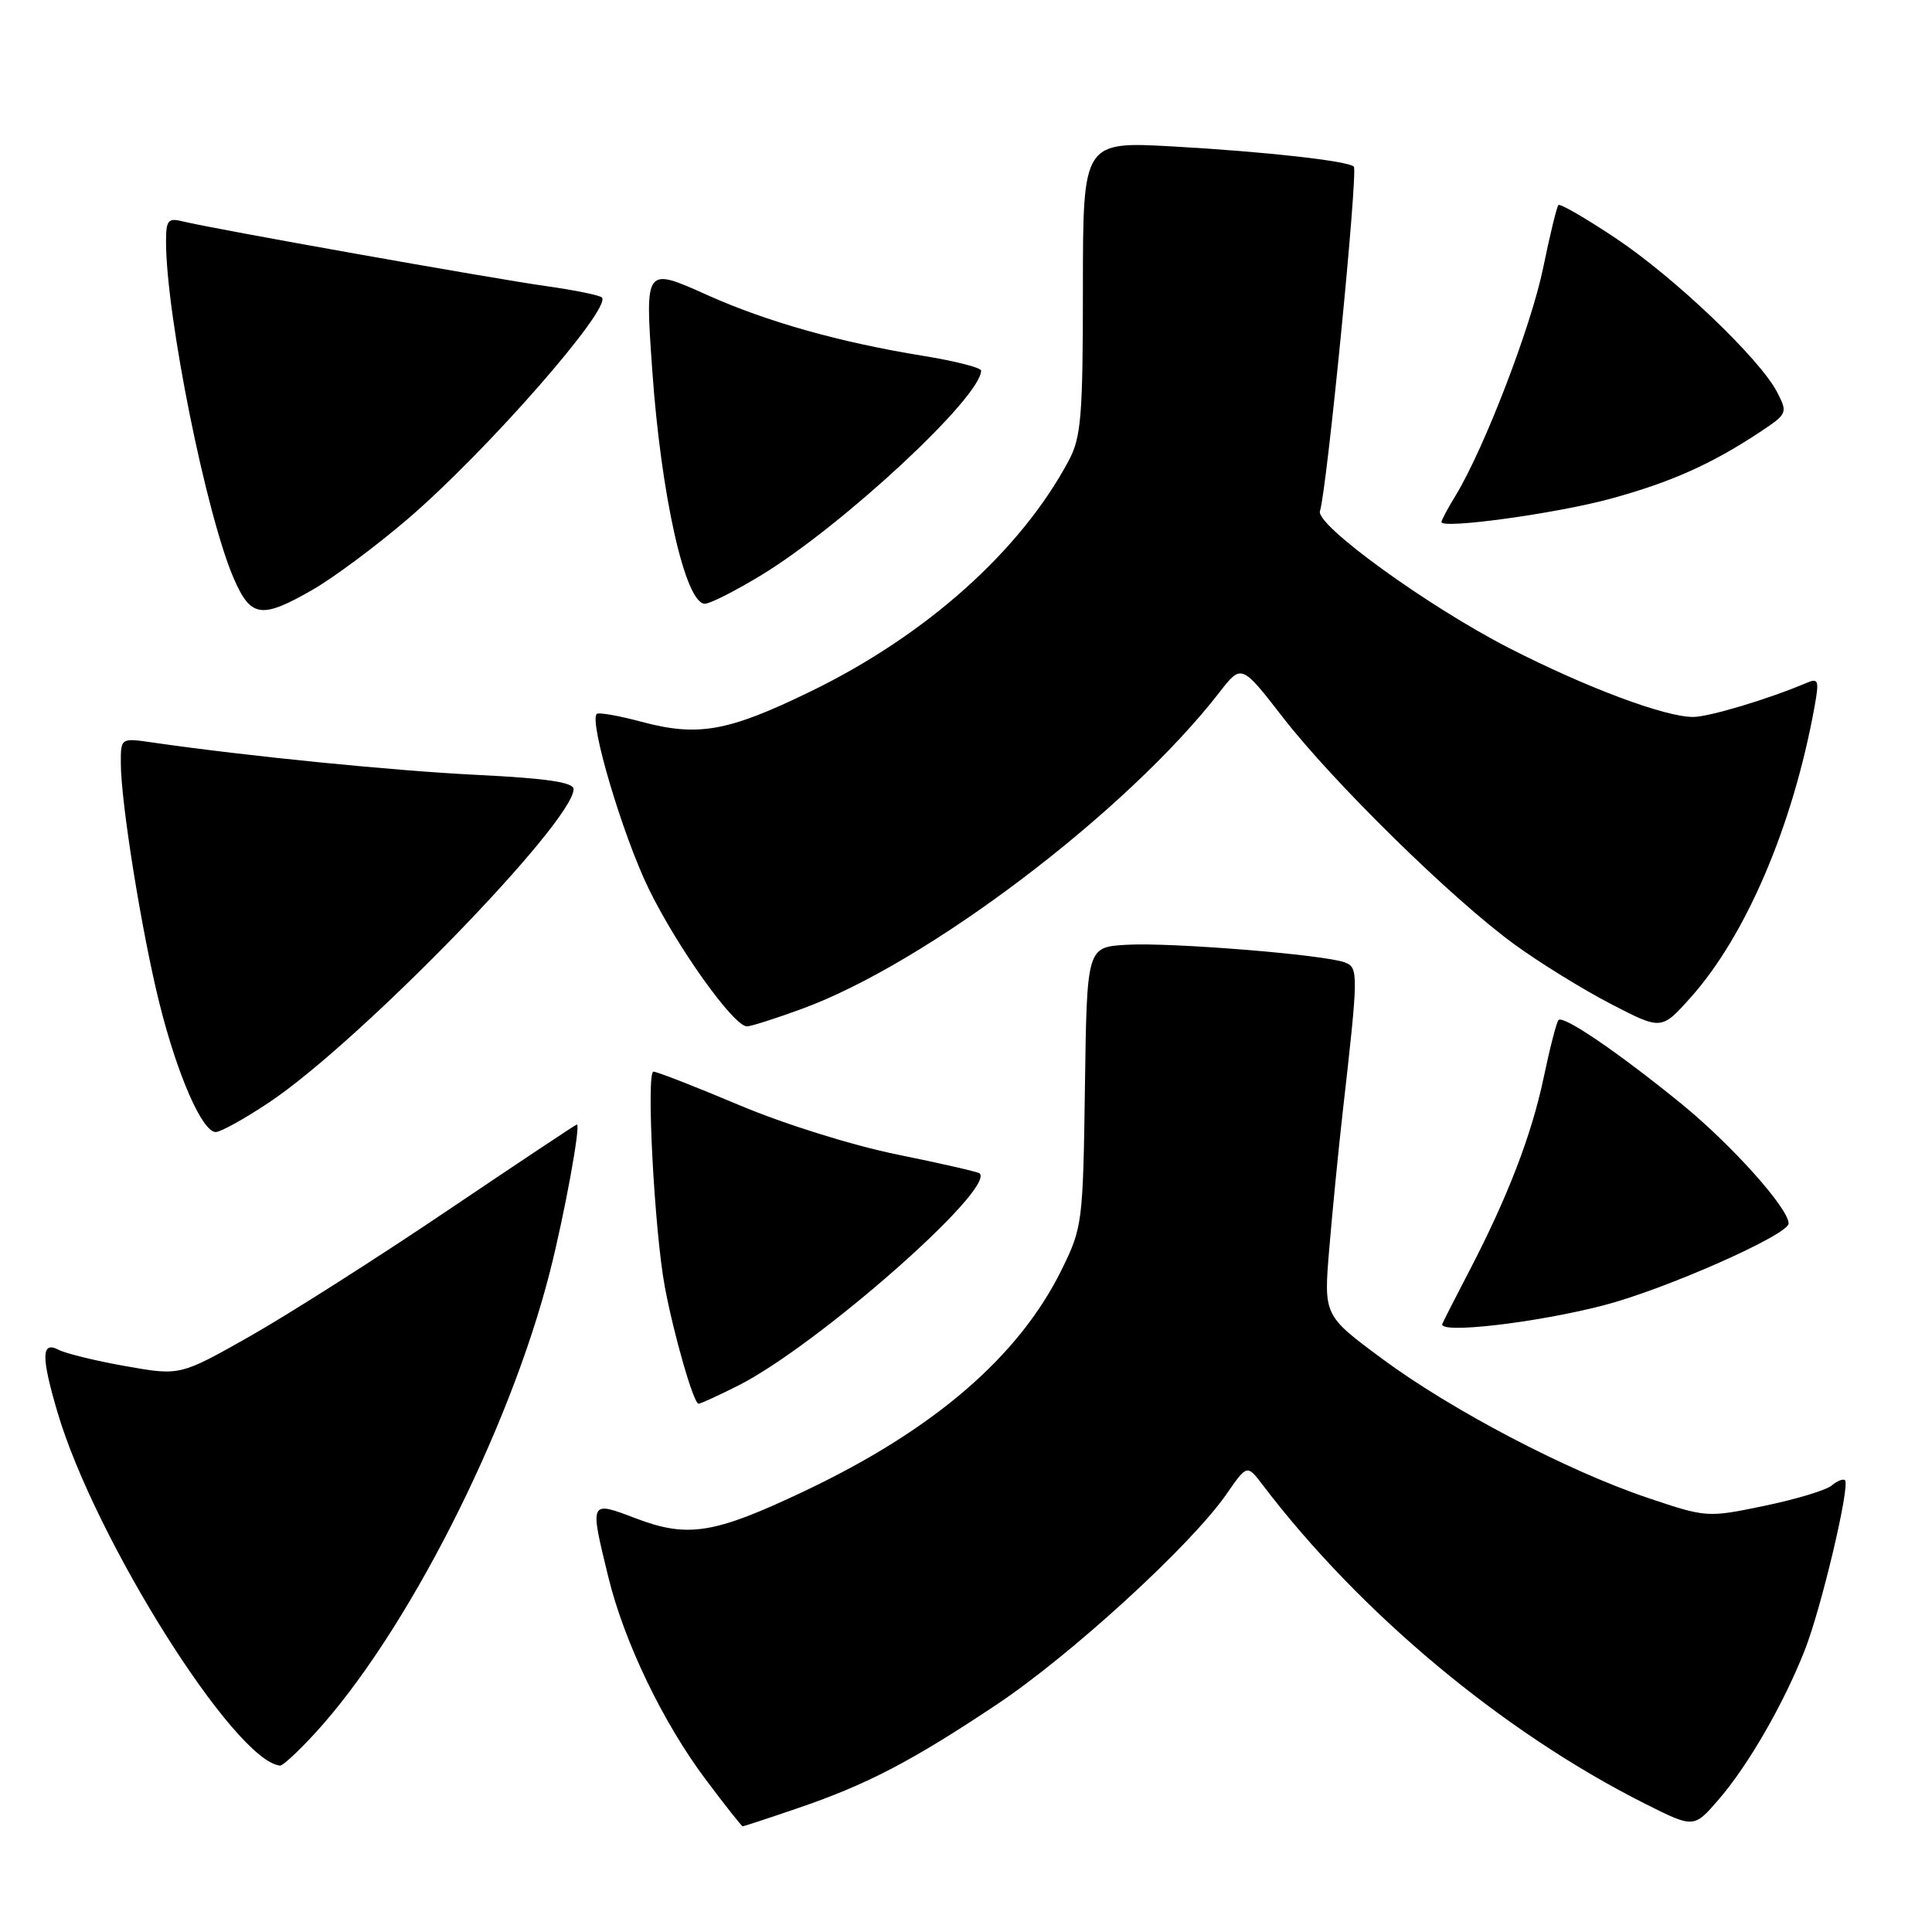 <?xml version="1.0" encoding="UTF-8" standalone="no"?>
<!DOCTYPE svg PUBLIC "-//W3C//DTD SVG 1.1//EN" "http://www.w3.org/Graphics/SVG/1.1/DTD/svg11.dtd" >
<svg xmlns="http://www.w3.org/2000/svg" xmlns:xlink="http://www.w3.org/1999/xlink" version="1.1" viewBox="0 0 256 256">
 <g >
 <path fill="currentColor"
d=" M 105.57 239.64 C 114.79 236.51 120.79 233.39 132.08 225.85 C 141.95 219.27 157.87 204.69 162.52 197.97 C 165.24 194.04 165.24 194.04 167.32 196.77 C 180.25 213.77 199.16 229.54 217.97 239.00 C 224.44 242.25 224.44 242.25 227.72 238.46 C 231.63 233.93 236.29 225.87 239.12 218.71 C 241.32 213.16 245.18 196.85 244.47 196.14 C 244.24 195.91 243.43 196.22 242.69 196.85 C 241.94 197.47 237.91 198.68 233.75 199.54 C 226.24 201.10 226.11 201.09 218.38 198.49 C 207.71 194.91 192.30 186.84 183.07 179.99 C 175.39 174.30 175.39 174.30 176.14 165.40 C 176.55 160.50 177.34 152.45 177.90 147.50 C 180.01 128.94 180.02 128.22 178.21 127.53 C 175.54 126.50 155.01 124.84 149.26 125.19 C 144.02 125.50 144.02 125.50 143.76 144.00 C 143.51 161.98 143.42 162.66 140.70 168.19 C 135.03 179.74 123.74 189.46 106.51 197.62 C 94.61 203.26 91.14 203.81 84.25 201.19 C 78.09 198.85 78.12 198.78 80.60 208.94 C 82.71 217.59 87.86 228.28 93.56 235.86 C 96.09 239.24 98.28 242.00 98.41 242.00 C 98.54 242.00 101.77 240.94 105.57 239.64 Z  M 41.67 229.74 C 53.76 216.62 67.47 189.72 72.87 168.50 C 74.81 160.87 76.98 149.00 76.44 149.00 C 76.30 149.00 68.61 154.12 59.34 160.37 C 50.08 166.62 38.31 174.11 33.19 177.02 C 23.87 182.30 23.87 182.30 16.69 181.03 C 12.73 180.33 8.71 179.35 7.75 178.85 C 5.48 177.66 5.44 179.74 7.60 187.07 C 12.55 203.92 31.14 233.44 37.12 233.95 C 37.47 233.98 39.51 232.08 41.67 229.74 Z  M 97.87 183.57 C 108.32 178.27 131.88 157.55 129.81 155.48 C 129.62 155.29 124.75 154.17 118.98 153.00 C 113.01 151.79 103.97 148.97 97.97 146.44 C 92.18 144.00 87.06 142.00 86.59 142.00 C 85.60 142.00 86.71 163.08 88.09 170.50 C 89.29 176.91 91.91 186.00 92.56 186.00 C 92.84 186.00 95.23 184.90 97.87 183.57 Z  M 212.50 172.96 C 220.67 170.84 237.00 163.61 237.00 162.12 C 237.00 160.11 229.42 151.65 222.76 146.23 C 214.42 139.45 207.17 134.50 206.51 135.16 C 206.26 135.41 205.37 138.85 204.54 142.80 C 202.94 150.43 199.75 158.69 194.64 168.50 C 192.92 171.80 191.34 174.91 191.12 175.41 C 190.52 176.79 203.42 175.31 212.50 172.96 Z  M 35.68 146.06 C 47.68 138.04 76.00 108.89 76.00 104.56 C 76.00 103.66 72.43 103.13 63.25 102.68 C 52.00 102.12 32.79 100.20 20.25 98.39 C 16.00 97.77 16.00 97.77 16.01 101.14 C 16.02 106.36 18.79 123.60 21.13 132.97 C 23.50 142.46 26.80 150.00 28.59 150.00 C 29.24 150.00 32.43 148.23 35.68 146.06 Z  M 106.20 133.70 C 122.81 127.65 149.30 107.57 161.58 91.74 C 164.50 87.98 164.50 87.98 170.00 95.07 C 176.70 103.70 192.39 119.10 200.61 125.09 C 203.93 127.52 209.68 131.07 213.39 133.00 C 220.14 136.50 220.14 136.50 223.96 132.24 C 231.34 124.03 237.59 109.38 240.44 93.62 C 241.07 90.11 240.96 89.81 239.32 90.51 C 234.37 92.62 226.43 95.00 224.35 95.00 C 220.60 95.00 210.25 91.13 200.00 85.89 C 189.27 80.40 174.29 69.56 174.90 67.72 C 175.82 64.94 179.97 22.71 179.39 22.08 C 178.68 21.33 167.70 20.10 155.50 19.41 C 143.50 18.74 143.50 18.74 143.49 38.12 C 143.49 55.09 143.26 57.93 141.63 61.00 C 135.27 72.95 122.75 84.16 107.41 91.62 C 96.47 96.94 92.52 97.65 85.00 95.64 C 81.98 94.83 79.31 94.36 79.07 94.60 C 78.04 95.63 82.48 110.59 85.93 117.71 C 89.70 125.47 97.21 136.00 98.98 136.00 C 99.49 136.00 102.74 134.97 106.20 133.70 Z  M 41.50 78.10 C 44.25 76.51 49.88 72.32 54.00 68.79 C 64.42 59.87 81.13 40.80 79.75 39.41 C 79.45 39.12 76.13 38.44 72.36 37.91 C 65.07 36.88 28.04 30.29 24.25 29.34 C 22.27 28.85 22.00 29.16 22.00 32.01 C 22.00 41.81 27.37 68.46 31.02 76.75 C 33.26 81.85 34.68 82.03 41.50 78.10 Z  M 100.81 76.25 C 111.68 69.65 130.00 52.61 130.00 49.11 C 130.00 48.71 126.51 47.83 122.25 47.14 C 111.29 45.36 101.59 42.63 93.71 39.09 C 85.46 35.39 85.47 35.37 86.41 48.82 C 87.57 65.60 90.80 80.00 93.40 80.00 C 94.08 80.00 97.41 78.31 100.81 76.25 Z  M 213.46 66.07 C 221.43 63.89 226.79 61.49 233.20 57.25 C 236.85 54.83 236.90 54.71 235.47 51.95 C 233.18 47.52 221.83 36.71 214.01 31.51 C 210.09 28.90 206.72 26.95 206.50 27.17 C 206.28 27.38 205.37 31.14 204.47 35.53 C 202.86 43.32 196.67 59.41 192.90 65.62 C 191.85 67.33 191.00 68.93 191.00 69.17 C 191.00 70.14 206.32 68.03 213.46 66.07 Z "/>
</g>
</svg>